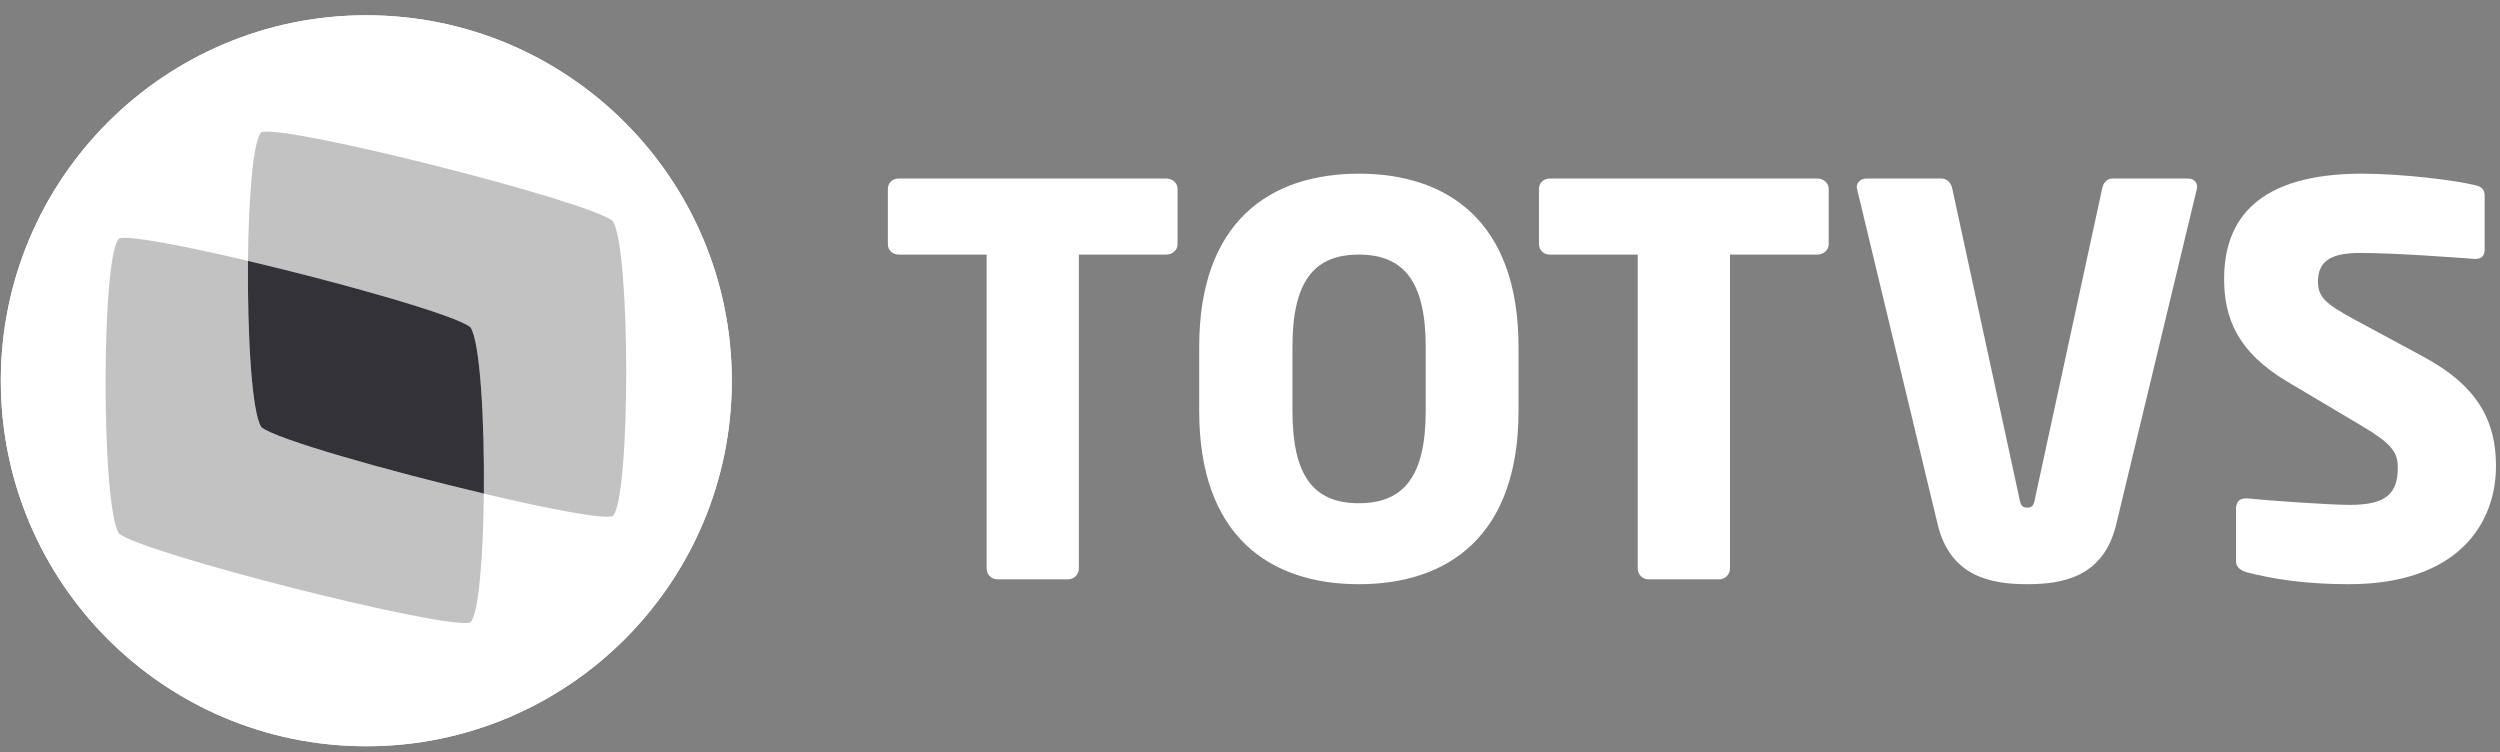 <svg width="103" height="31" viewBox="0 0 103 31" fill="none" xmlns="http://www.w3.org/2000/svg">
<rect x="0" y="0" width="103" height="31" fill="#808080" stroke="none"/>
<path d="M48.05 10.489H44.449V23.424C44.449 23.669 44.248 23.868 44.005 23.868H41.092C40.849 23.868 40.648 23.669 40.648 23.424V10.489H37.025C36.779 10.489 36.58 10.31 36.58 10.066V7.777C36.58 7.533 36.779 7.355 37.025 7.355H48.048C48.292 7.355 48.515 7.533 48.515 7.777V10.066C48.517 10.31 48.294 10.489 48.05 10.489Z" fill="white"/>
<path d="M55.985 24.069C52.317 24.069 49.407 22.092 49.407 16.935V14.29C49.407 9.133 52.319 7.156 55.985 7.156C59.652 7.156 62.563 9.133 62.563 14.29V16.935C62.563 22.09 59.652 24.069 55.985 24.069ZM58.739 14.288C58.739 11.621 57.85 10.489 55.983 10.489C54.117 10.489 53.249 11.621 53.249 14.288V16.933C53.249 19.6 54.115 20.733 55.983 20.733C57.85 20.733 58.739 19.6 58.739 16.933V14.288Z" fill="white"/>
<path d="M74.875 10.489H71.274V23.424C71.274 23.669 71.075 23.868 70.83 23.868H67.917C67.674 23.868 67.475 23.669 67.475 23.424V10.489H63.852C63.608 10.489 63.405 10.31 63.405 10.066V7.777C63.405 7.533 63.606 7.355 63.852 7.355H74.875C75.118 7.355 75.342 7.533 75.342 7.777V10.066C75.342 10.31 75.12 10.489 74.875 10.489Z" fill="white"/>
<path d="M90.501 7.822L87.189 21.601C86.677 23.736 85.055 24.069 83.521 24.069C81.988 24.069 80.343 23.736 79.831 21.601L76.519 7.822C76.519 7.777 76.496 7.755 76.496 7.71C76.496 7.511 76.675 7.355 76.896 7.355H79.987C80.209 7.355 80.385 7.533 80.43 7.755L83.208 20.58C83.255 20.824 83.32 20.913 83.521 20.913C83.722 20.913 83.789 20.826 83.833 20.58L86.612 7.755C86.655 7.532 86.811 7.355 87.034 7.355H90.146C90.369 7.355 90.523 7.487 90.523 7.71C90.523 7.732 90.501 7.777 90.501 7.822Z" fill="white"/>
<path d="M96.769 24.069C95.014 24.069 93.703 23.868 92.568 23.58C92.345 23.513 92.124 23.379 92.124 23.135V20.958C92.124 20.647 92.302 20.535 92.523 20.535C92.546 20.535 92.568 20.535 92.59 20.535C93.5 20.625 95.945 20.801 96.812 20.801C98.347 20.801 98.789 20.312 98.789 19.247C98.789 18.601 98.477 18.246 97.324 17.558L94.257 15.735C92.189 14.513 91.634 13.113 91.634 11.489C91.634 9.044 93.011 7.156 97.324 7.156C98.945 7.156 101.19 7.424 102.035 7.645C102.211 7.69 102.367 7.801 102.367 8.045V10.29C102.367 10.491 102.278 10.667 101.99 10.667C101.99 10.667 101.968 10.667 101.947 10.667C101.324 10.623 98.746 10.422 97.234 10.422C95.968 10.422 95.501 10.799 95.501 11.599C95.501 12.222 95.789 12.51 96.989 13.156L99.832 14.69C102.144 15.934 102.834 17.402 102.834 19.202C102.836 21.556 101.281 24.069 96.769 24.069Z" fill="white"/>
<path d="M30.15 15.688C30.15 24.003 23.408 30.745 15.091 30.745C6.776 30.745 0.034 24.003 0.034 15.688C0.034 7.373 6.776 0.629 15.091 0.629C23.408 0.629 30.15 7.371 30.15 15.688Z" fill="white"/>
<path d="M30.15 15.688C30.15 24.003 23.408 30.745 15.091 30.745C6.776 30.745 0.034 24.003 0.034 15.688C0.034 7.373 6.776 0.629 15.091 0.629C23.408 0.629 30.15 7.371 30.15 15.688Z" fill="white"/>
<path opacity="0.3" d="M25.242 9.105C24.282 8.285 11.728 5.112 10.77 5.445C10.426 5.761 10.242 8.158 10.216 10.749C14.116 11.67 18.808 12.996 19.381 13.485C19.783 14.056 19.967 17.329 19.936 20.34C22.576 20.963 24.855 21.4 25.242 21.265C25.985 20.58 25.987 10.169 25.242 9.105Z" fill="#323238"/>
<path opacity="0.3" d="M10.768 17.602C10.37 17.032 10.186 13.759 10.216 10.748C7.573 10.125 5.295 9.688 4.908 9.822C4.164 10.508 4.164 20.921 4.906 21.981C5.864 22.802 18.422 25.978 19.379 25.643C19.723 25.325 19.908 22.93 19.934 20.339C16.034 19.417 11.339 18.091 10.768 17.602Z" fill="#323238"/>
<path d="M19.382 13.483C18.809 12.994 14.116 11.668 10.216 10.748C10.187 13.759 10.371 17.032 10.769 17.601C11.34 18.09 16.034 19.416 19.936 20.337C19.966 17.328 19.782 14.053 19.382 13.483Z" fill="#323238"/>
</svg>
